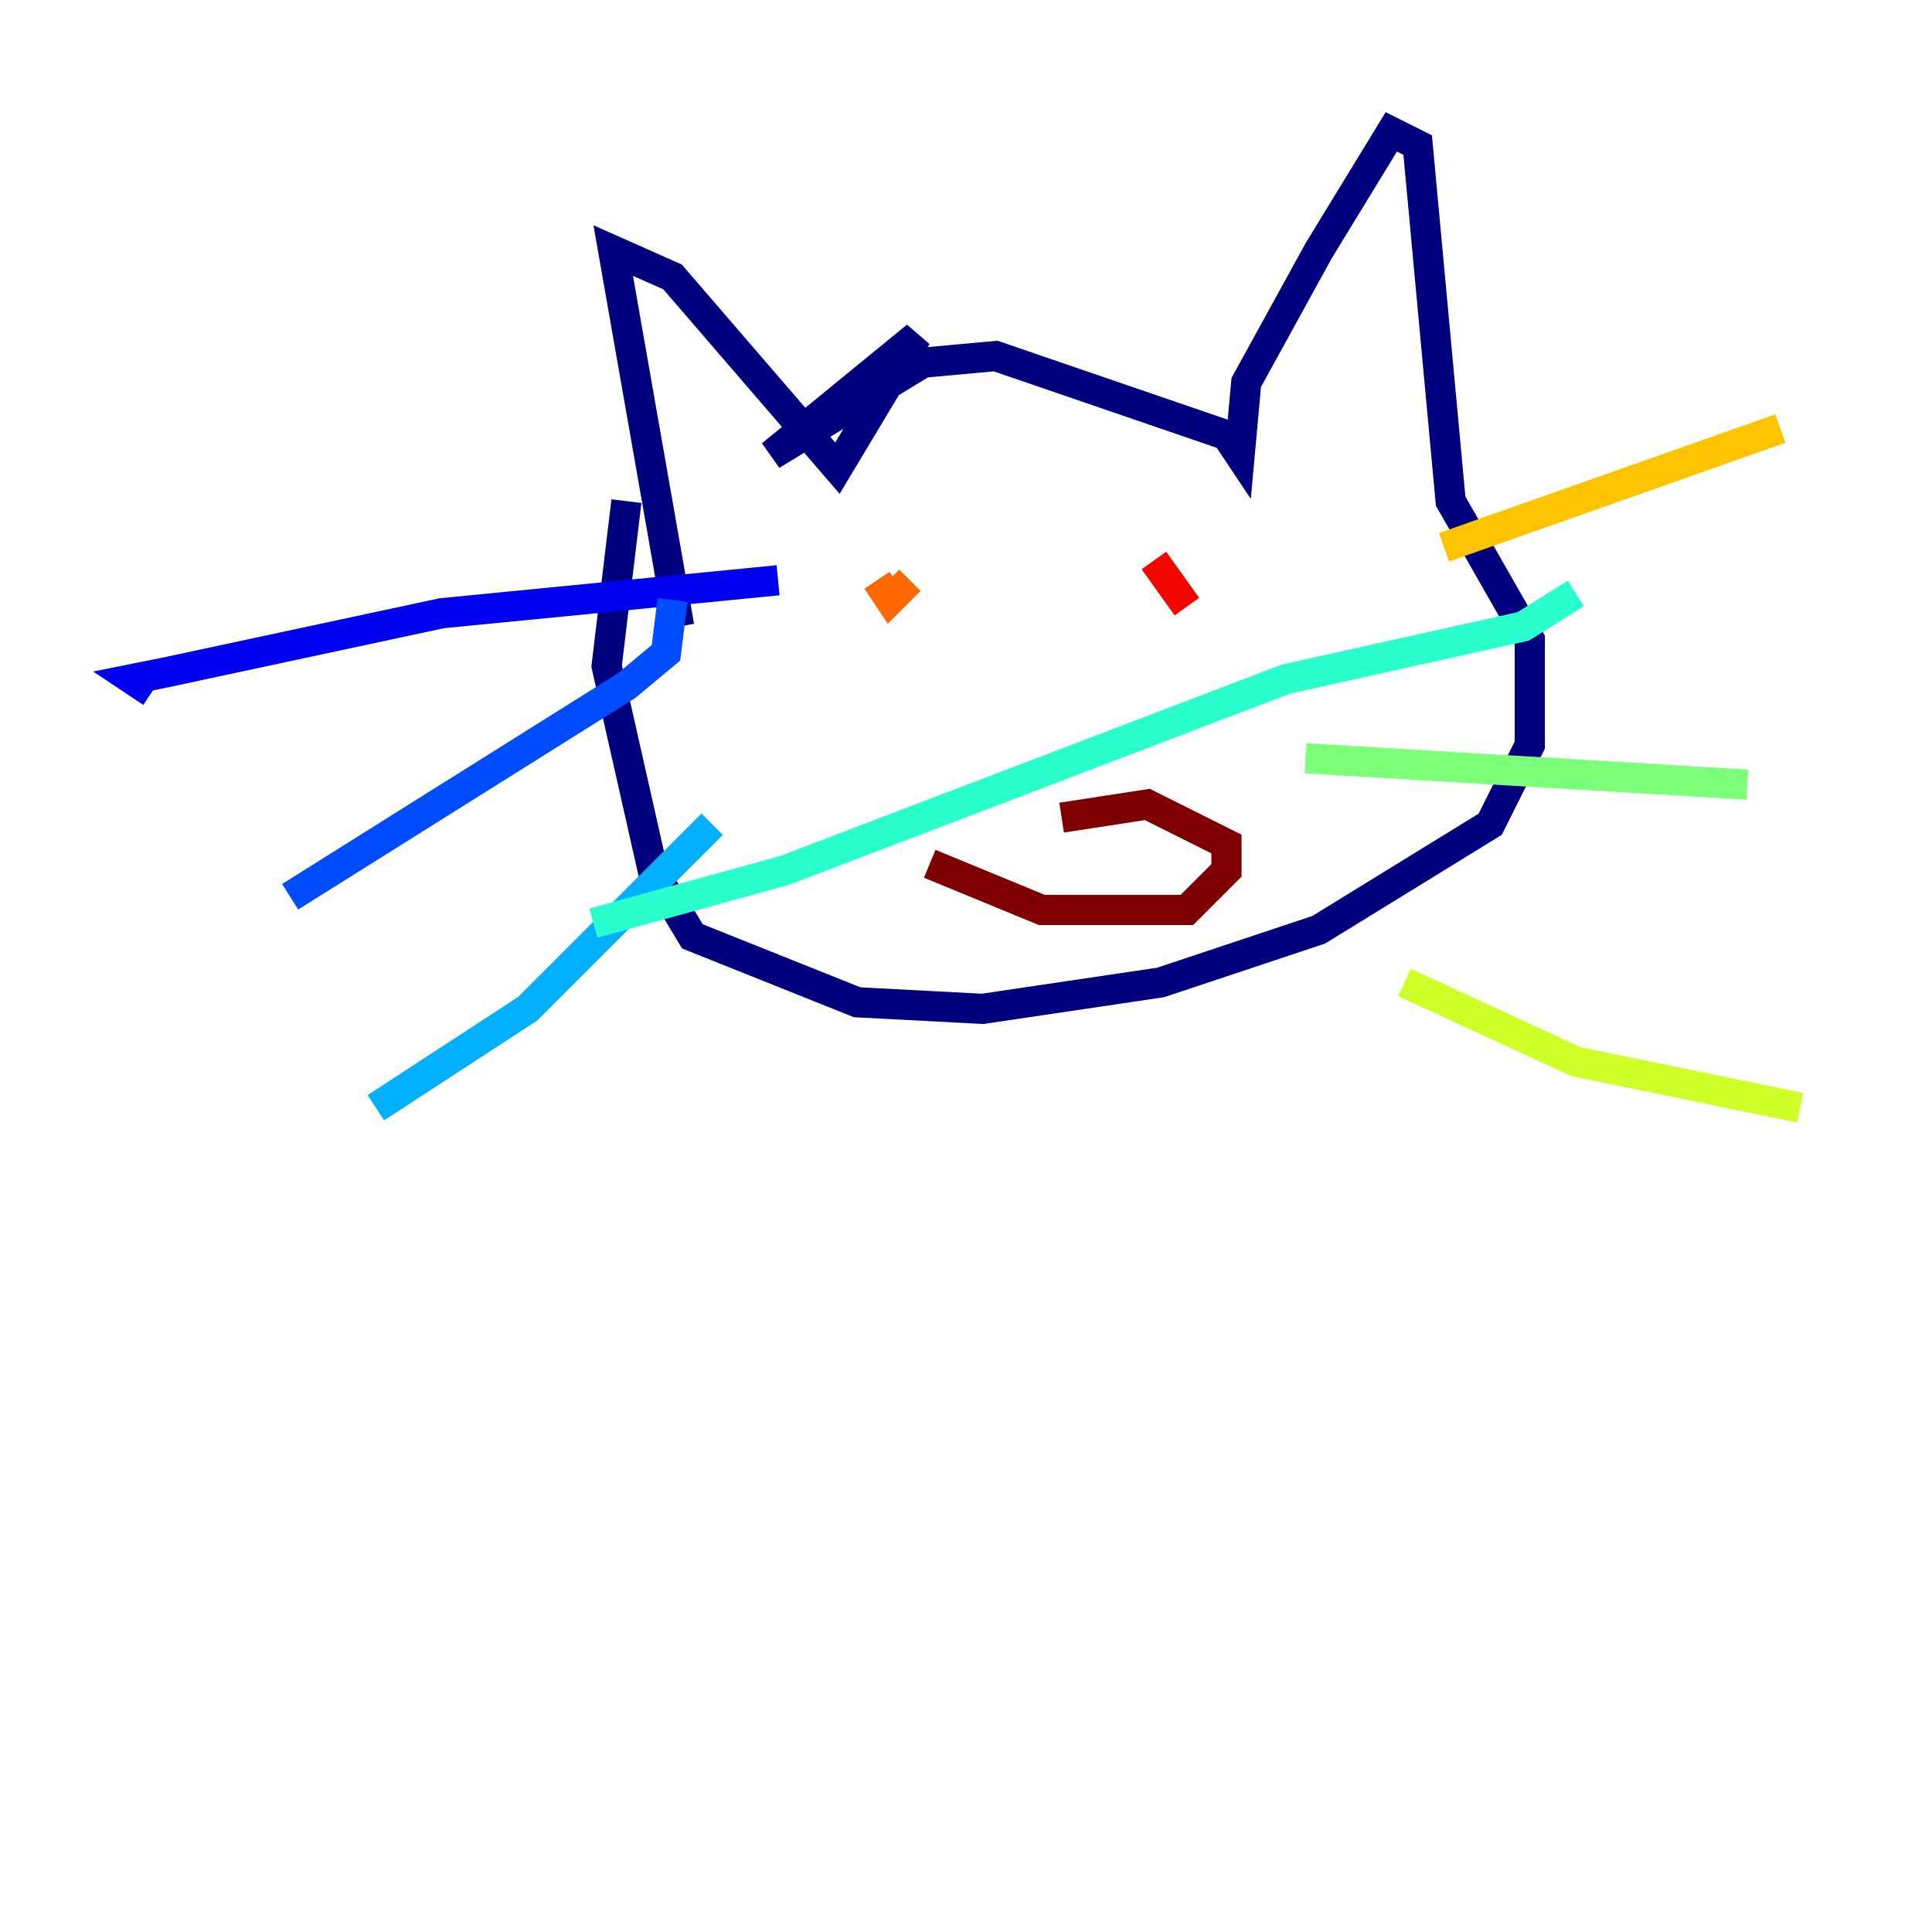 <?xml version="1.0" encoding="utf-8" ?>
<svg baseProfile="tiny" height="128" version="1.2" viewBox="0,0,128,128" width="128" xmlns="http://www.w3.org/2000/svg" xmlns:ev="http://www.w3.org/2001/xml-events" xmlns:xlink="http://www.w3.org/1999/xlink"><defs /><polyline fill="none" points="44.997,41.502 40.628,16.601 44.56,18.348 55.481,31.017 60.724,22.28 51.113,30.143 61.16,24.027 65.966,23.59 81.256,28.833 82.13,30.143 82.567,25.338 87.372,16.601 92.177,8.737 93.925,9.611 96.109,33.201 101.352,42.375 101.352,49.365 98.73,54.608 87.372,61.597 76.887,65.092 65.092,66.84 56.792,66.403 45.87,62.034 43.249,57.666 40.191,44.123 41.502,33.201" stroke="#00007f" stroke-width="2" /><polyline fill="none" points="51.55,38.444 29.27,40.628 10.921,44.56 8.737,44.997 10.048,45.87" stroke="#0000f1" stroke-width="2" /><polyline fill="none" points="44.56,39.754 44.123,43.249 41.502,45.433 19.222,59.413" stroke="#004cff" stroke-width="2" /><polyline fill="none" points="47.181,54.608 34.949,66.84 24.901,73.392" stroke="#00b0ff" stroke-width="2" /><polyline fill="none" points="39.317,61.16 51.986,57.666 85.188,44.997 100.915,41.502 104.41,39.317" stroke="#29ffcd" stroke-width="2" /><polyline fill="none" points="86.498,50.239 115.768,51.986" stroke="#7cff79" stroke-width="2" /><polyline fill="none" points="93.051,65.092 104.41,70.335 119.263,73.392" stroke="#cdff29" stroke-width="2" /><polyline fill="none" points="95.672,36.259 117.952,28.396" stroke="#ffc400" stroke-width="2" /><polyline fill="none" points="58.102,38.444 58.976,39.754 60.287,38.444" stroke="#ff6700" stroke-width="2" /><polyline fill="none" points="76.451,37.133 78.635,40.191" stroke="#f10700" stroke-width="2" /><polyline fill="none" points="61.597,57.229 69.024,60.287 78.635,60.287 81.256,57.666 81.256,55.918 76.014,53.297 70.335,54.171" stroke="#7f0000" stroke-width="2" /></svg>